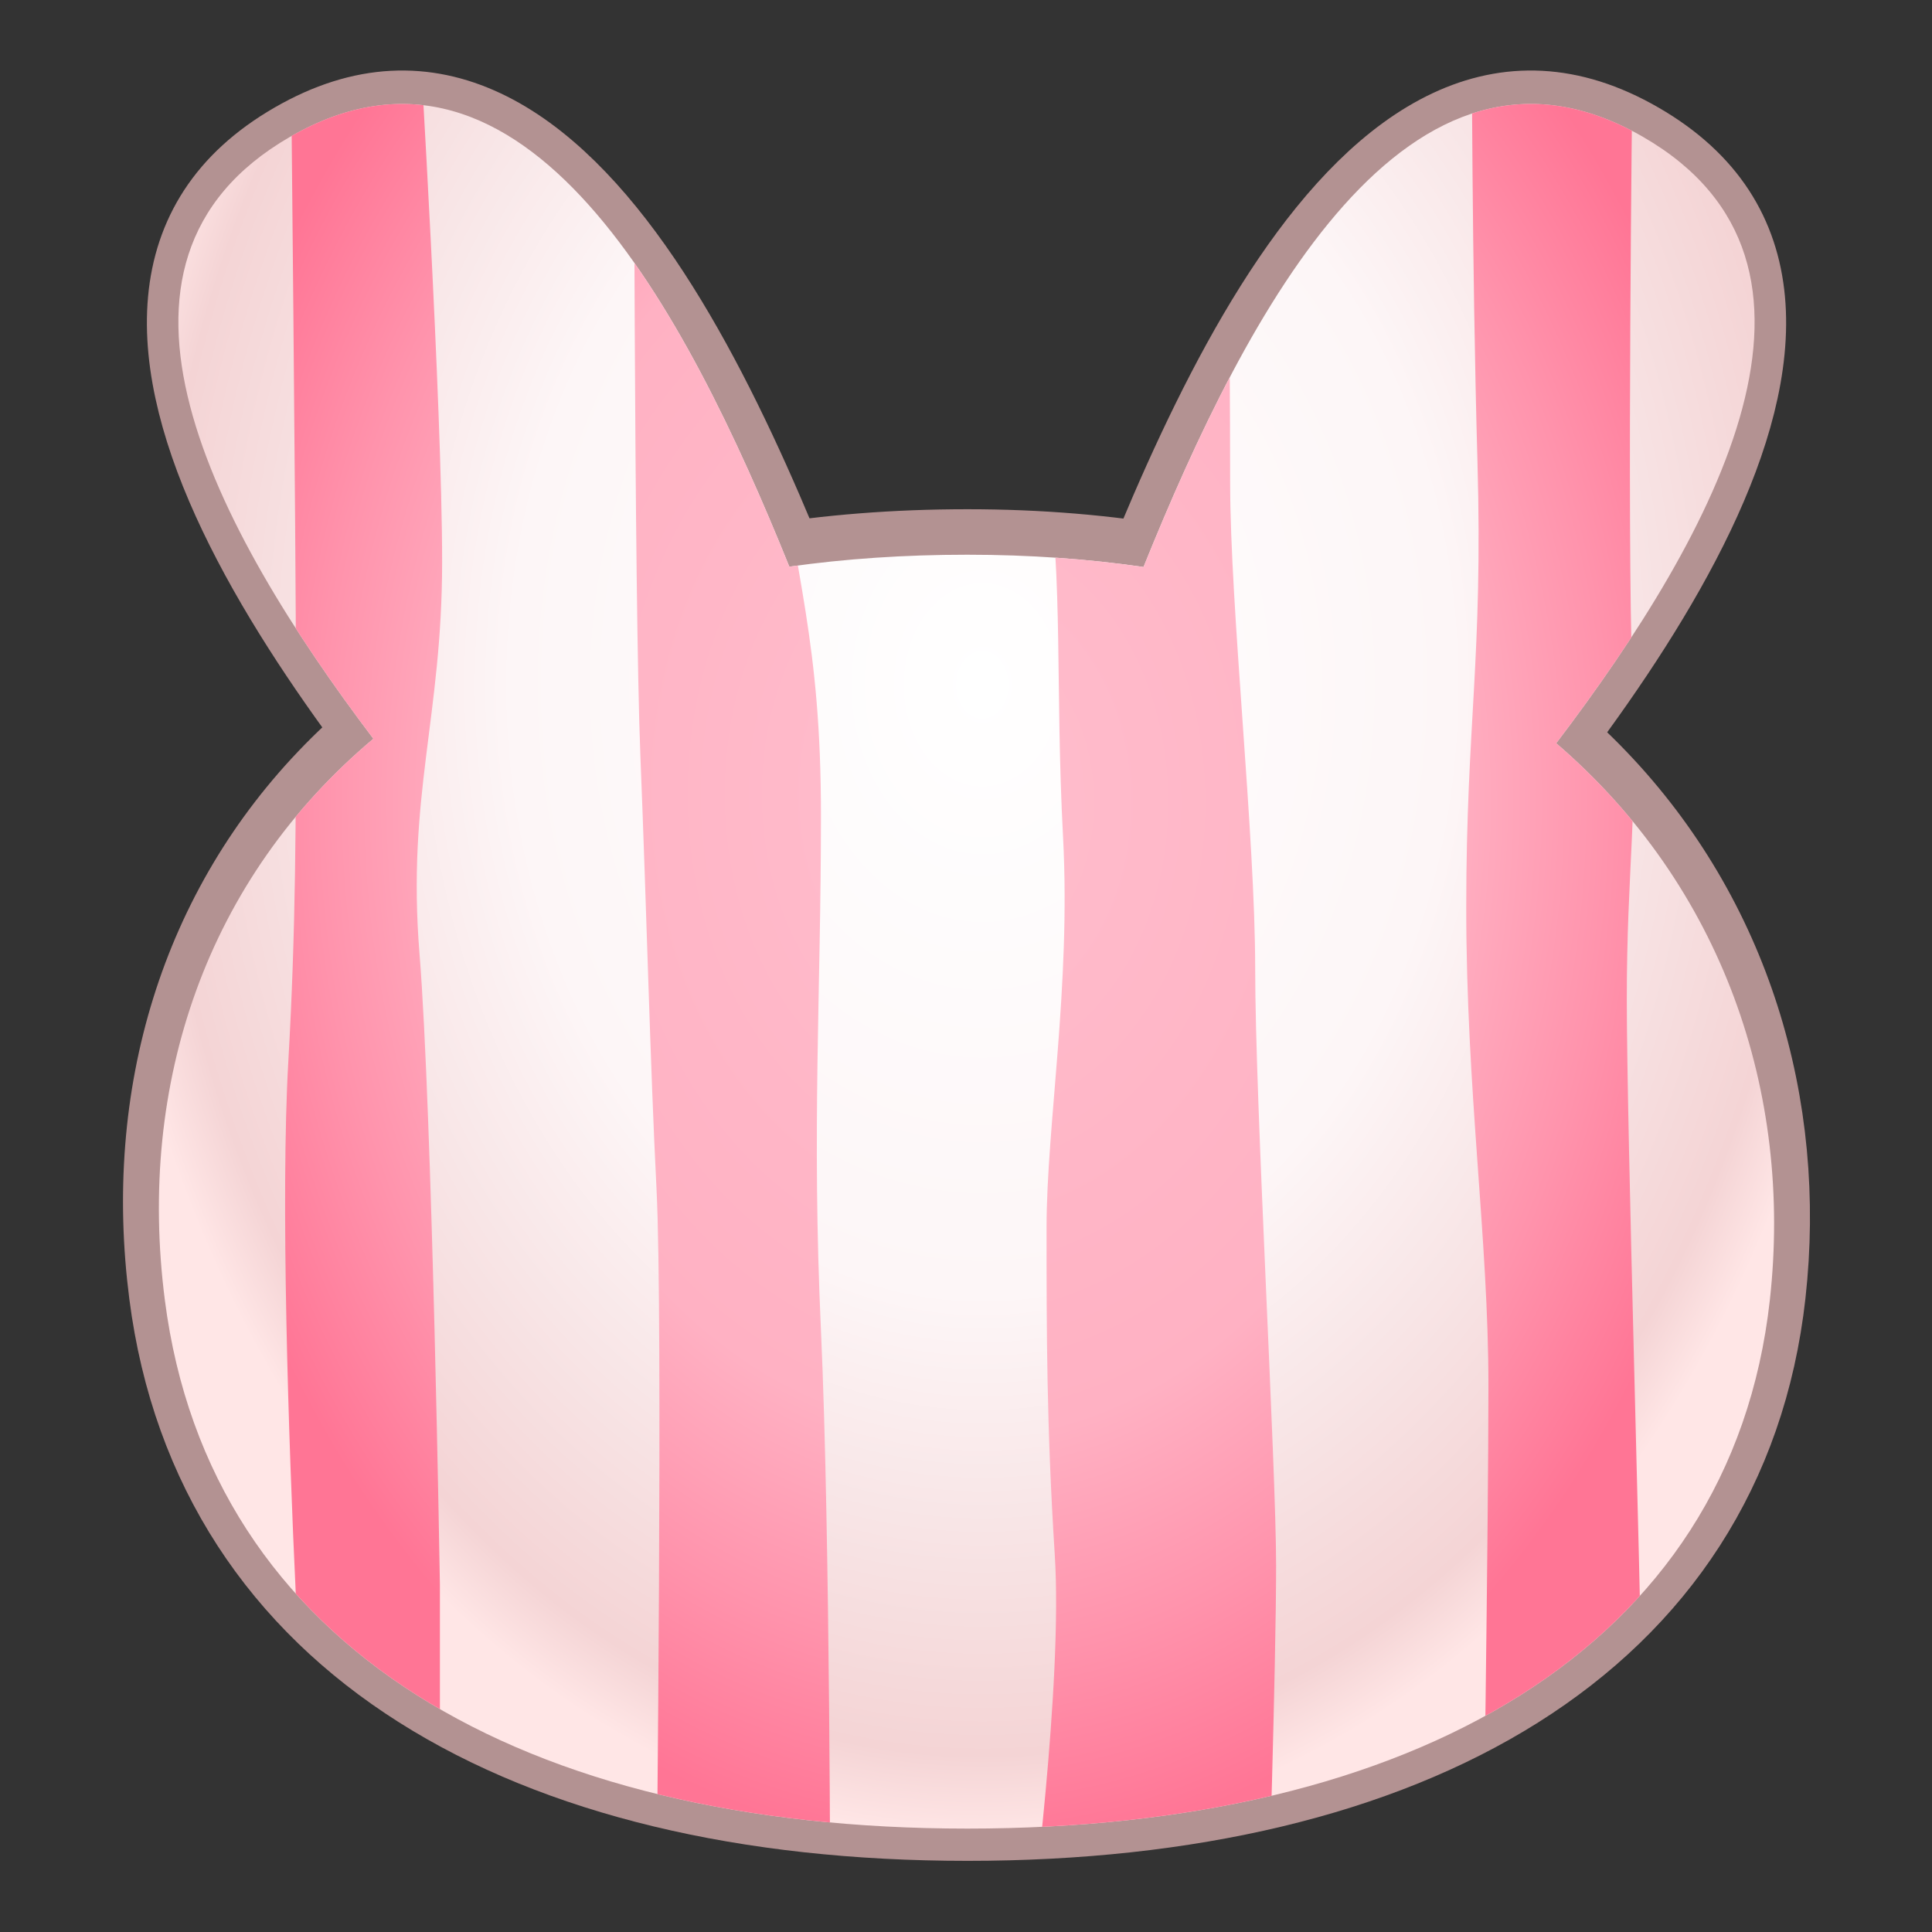 <?xml version="1.0" encoding="UTF-8" standalone="no"?>
<!DOCTYPE svg PUBLIC "-//W3C//DTD SVG 1.1//EN" "http://www.w3.org/Graphics/SVG/1.1/DTD/svg11.dtd">
<svg width="100%" height="100%" viewBox="0 0 512 512" version="1.1" xmlns="http://www.w3.org/2000/svg" xmlns:xlink="http://www.w3.org/1999/xlink" xml:space="preserve" xmlns:serif="http://www.serif.com/" style="fill-rule:evenodd;clip-rule:evenodd;stroke-linecap:round;stroke-linejoin:round;stroke-miterlimit:1.5;">
    <rect x="0" y="0" width="512" height="512" fill="#333333" stroke="none"/>
    <g transform="matrix(2.903,0,0,2.903,-2997.6,-1718.38)">
        <g id="Bunny-White---Lines-Vertical" serif:id="Bunny White - Lines Vertical">
            <g id="Outline">
                <g transform="matrix(0.798,-0.461,0.533,0.923,333.577,-528.11)">
                    <path d="M67.281,1261.17C100.107,1261.17 90.591,1305.8 86.24,1328.78C82.147,1350.39 53.107,1350.27 48.323,1328.78C43.209,1305.8 34.455,1261.17 67.281,1261.17Z" style="fill:none;stroke:rgb(179,146,146);stroke-width:6.88px;"/>
                </g>
                <g transform="matrix(-0.798,-0.461,-0.533,0.923,1908.06,-528.11)">
                    <path d="M67.281,1261.17C100.107,1261.17 90.591,1305.8 86.24,1328.78C82.147,1350.39 53.107,1350.27 48.323,1328.78C43.209,1305.8 34.455,1261.17 67.281,1261.17Z" style="fill:none;stroke:rgb(179,146,146);stroke-width:6.88px;"/>
                </g>
                <g transform="matrix(1,0,0,1.09,947.057,-783.829)">
                    <path d="M173.838,1308.09C226.834,1308.09 250.904,1339.06 247.095,1370.51C243.552,1399.76 214.269,1414.74 173.838,1414.74C133.406,1414.74 104.673,1399.7 100.58,1370.51C95.948,1337.47 120.841,1308.09 173.838,1308.09Z" style="fill:none;stroke:rgb(179,146,146);stroke-width:6.55px;"/>
                </g>
            </g>
            <g transform="matrix(1,0,0,1,945.25,-658.758)">
                <path d="M191.726,1302.45C201.176,1279.06 215.902,1250.82 237.334,1263.19C257.386,1274.77 244.071,1299.25 229.401,1318.54C244.57,1331.57 251.011,1350.4 248.902,1369.38C245.359,1401.28 216.076,1417.62 175.644,1417.62C135.212,1417.62 106.48,1401.21 102.387,1369.38C99.833,1349.52 106.255,1330.87 121.42,1318.13C106.876,1298.9 93.888,1274.69 113.799,1263.19C135.221,1250.83 149.943,1279.04 159.393,1302.42C164.475,1301.7 169.894,1301.33 175.644,1301.33C181.336,1301.33 186.694,1301.72 191.726,1302.45Z" style="fill:url(#_Radial1);"/>
                <clipPath id="_clip2">
                    <path d="M191.726,1302.45C201.176,1279.06 215.902,1250.82 237.334,1263.19C257.386,1274.77 244.071,1299.25 229.401,1318.54C244.57,1331.57 251.011,1350.4 248.902,1369.38C245.359,1401.28 216.076,1417.62 175.644,1417.62C135.212,1417.62 106.48,1401.21 102.387,1369.38C99.833,1349.52 106.255,1330.87 121.42,1318.13C106.876,1298.9 93.888,1274.69 113.799,1263.19C135.221,1250.83 149.943,1279.04 159.393,1302.42C164.475,1301.7 169.894,1301.33 175.644,1301.33C181.336,1301.33 186.694,1301.72 191.726,1302.45Z"/>
                </clipPath>
                <g clip-path="url(#_clip2)">
                    <g id="Vertical" transform="matrix(1.068,0,0,1.068,-949.391,732.466)">
                        <g transform="matrix(5.52551e-16,1.951,-1.378,3.90309e-16,1576.85,-1067.38)">
                            <path d="M799.155,338.606C799.155,338.606 819.22,338.954 825.453,338.606C831.686,338.258 833.818,338.954 839.573,338.954C845.328,338.954 866.031,338.069 869.22,338.055C872.409,338.041 878.062,337.939 878.062,337.939L879.091,347.885C879.091,347.885 862.986,347.537 856.505,347.537C850.025,347.537 843.661,348.913 835.557,348.913C827.453,348.913 824.7,347.87 816.001,348.218C807.302,348.566 797.444,348.566 797.444,348.566L799.155,338.606Z" style="fill:url(#_Radial3);"/>
                        </g>
                        <g transform="matrix(5.52551e-16,1.951,-2.023,5.73133e-16,1799.49,-1061.2)">
                            <path d="M792.906,357.83C792.906,357.83 808.202,357.698 813.754,357.698C819.306,357.698 829.207,356.64 835.078,356.64C840.949,356.64 856.867,355.756 861.23,355.756C865.594,355.756 876.945,356.105 876.945,356.105L877.293,366.15C877.293,366.15 866.42,364.76 860.767,365.107C855.113,365.455 850.922,365.455 846.428,365.455C841.935,365.455 835.876,364.425 829.308,364.758C822.741,365.092 818.159,364.745 813.23,365.441C808.302,366.136 792.92,366.483 792.92,366.483L792.906,357.83Z" style="fill:url(#_Radial4);"/>
                        </g>
                        <g transform="matrix(6.86213e-16,2.422,-2.382,6.74805e-16,1941,-1456.5)">
                            <path d="M801.518,378.444C801.518,378.444 811.275,380.168 816.711,379.487C822.147,378.806 824.277,377.879 830.497,377.879C836.717,377.879 841.501,378.213 848.663,377.879C855.824,377.546 869.726,377.546 869.726,377.546L868.379,383.779C868.379,383.779 848.183,383.547 843.69,383.779C839.196,384.011 834.064,384.127 828.41,384.358C822.756,384.59 802.707,384.59 802.707,384.59L801.518,378.444Z" style="fill:url(#_Radial5);"/>
                        </g>
                        <g transform="matrix(6.5879e-16,2.326,-1.878,5.32022e-16,1744.14,-1383.31)">
                            <path d="M804.491,392.753C804.491,392.753 818.264,391.709 823.975,391.709C829.686,391.709 832.57,393.319 838.37,392.739C844.169,392.158 861.551,391.81 861.551,391.81L870.945,391.81C873.264,391.81 873.38,396.638 873.38,396.638C873.38,396.638 867.945,398.013 862.044,398.362C856.143,398.711 847.285,399.06 842.357,398.711C837.428,398.362 833.471,398.362 828.397,398.362C823.323,398.362 805.23,398.595 805.23,398.595L804.491,392.753Z" style="fill:url(#_Radial6);"/>
                        </g>
                    </g>
                </g>
            </g>
        </g>
    </g>
    <defs>
        <radialGradient id="_Radial1" cx="0" cy="0" r="1" gradientUnits="userSpaceOnUse" gradientTransform="matrix(6.38026e-15,104.198,-81.615,4.99744e-15,177.021,1313.42)"><stop offset="0" style="stop-color:white;stop-opacity:1"/><stop offset="0.53" style="stop-color:rgb(253,246,247);stop-opacity:1"/><stop offset="0.73" style="stop-color:rgb(248,229,230);stop-opacity:1"/><stop offset="0.93" style="stop-color:rgb(244,212,213);stop-opacity:1"/><stop offset="1" style="stop-color:rgb(255,230,230);stop-opacity:1"/></radialGradient>
        <radialGradient id="_Radial3" cx="0" cy="0" r="1" gradientUnits="userSpaceOnUse" gradientTransform="matrix(46.229,1.45317e-14,-7.78505e-15,49.635,830.948,380.096)"><stop offset="0" style="stop-color:rgb(255,190,205);stop-opacity:1"/><stop offset="0.6" style="stop-color:rgb(255,177,195);stop-opacity:1"/><stop offset="0.81" style="stop-color:rgb(255,147,172);stop-opacity:1"/><stop offset="1" style="stop-color:rgb(255,117,149);stop-opacity:1"/></radialGradient>
        <radialGradient id="_Radial4" cx="0" cy="0" r="1" gradientUnits="userSpaceOnUse" gradientTransform="matrix(46.229,9.89621e-15,-7.78505e-15,33.802,827.78,368.895)"><stop offset="0" style="stop-color:rgb(255,190,205);stop-opacity:1"/><stop offset="0.6" style="stop-color:rgb(255,177,195);stop-opacity:1"/><stop offset="0.81" style="stop-color:rgb(255,147,172);stop-opacity:1"/><stop offset="1" style="stop-color:rgb(255,117,149);stop-opacity:1"/></radialGradient>
        <radialGradient id="_Radial5" cx="0" cy="0" r="1" gradientUnits="userSpaceOnUse" gradientTransform="matrix(37.224,8.40516e-15,-6.26866e-15,28.709,829.728,372.718)"><stop offset="0" style="stop-color:rgb(255,190,205);stop-opacity:1"/><stop offset="0.6" style="stop-color:rgb(255,177,195);stop-opacity:1"/><stop offset="0.81" style="stop-color:rgb(255,147,172);stop-opacity:1"/><stop offset="1" style="stop-color:rgb(255,117,149);stop-opacity:1"/></radialGradient>
        <radialGradient id="_Radial6" cx="0" cy="0" r="1" gradientUnits="userSpaceOnUse" gradientTransform="matrix(38.774,1.06609e-14,-6.52961e-15,36.414,832.796,367.928)"><stop offset="0" style="stop-color:rgb(255,190,205);stop-opacity:1"/><stop offset="0.6" style="stop-color:rgb(255,177,195);stop-opacity:1"/><stop offset="0.81" style="stop-color:rgb(255,147,172);stop-opacity:1"/><stop offset="1" style="stop-color:rgb(255,117,149);stop-opacity:1"/></radialGradient>
    </defs>
</svg>

